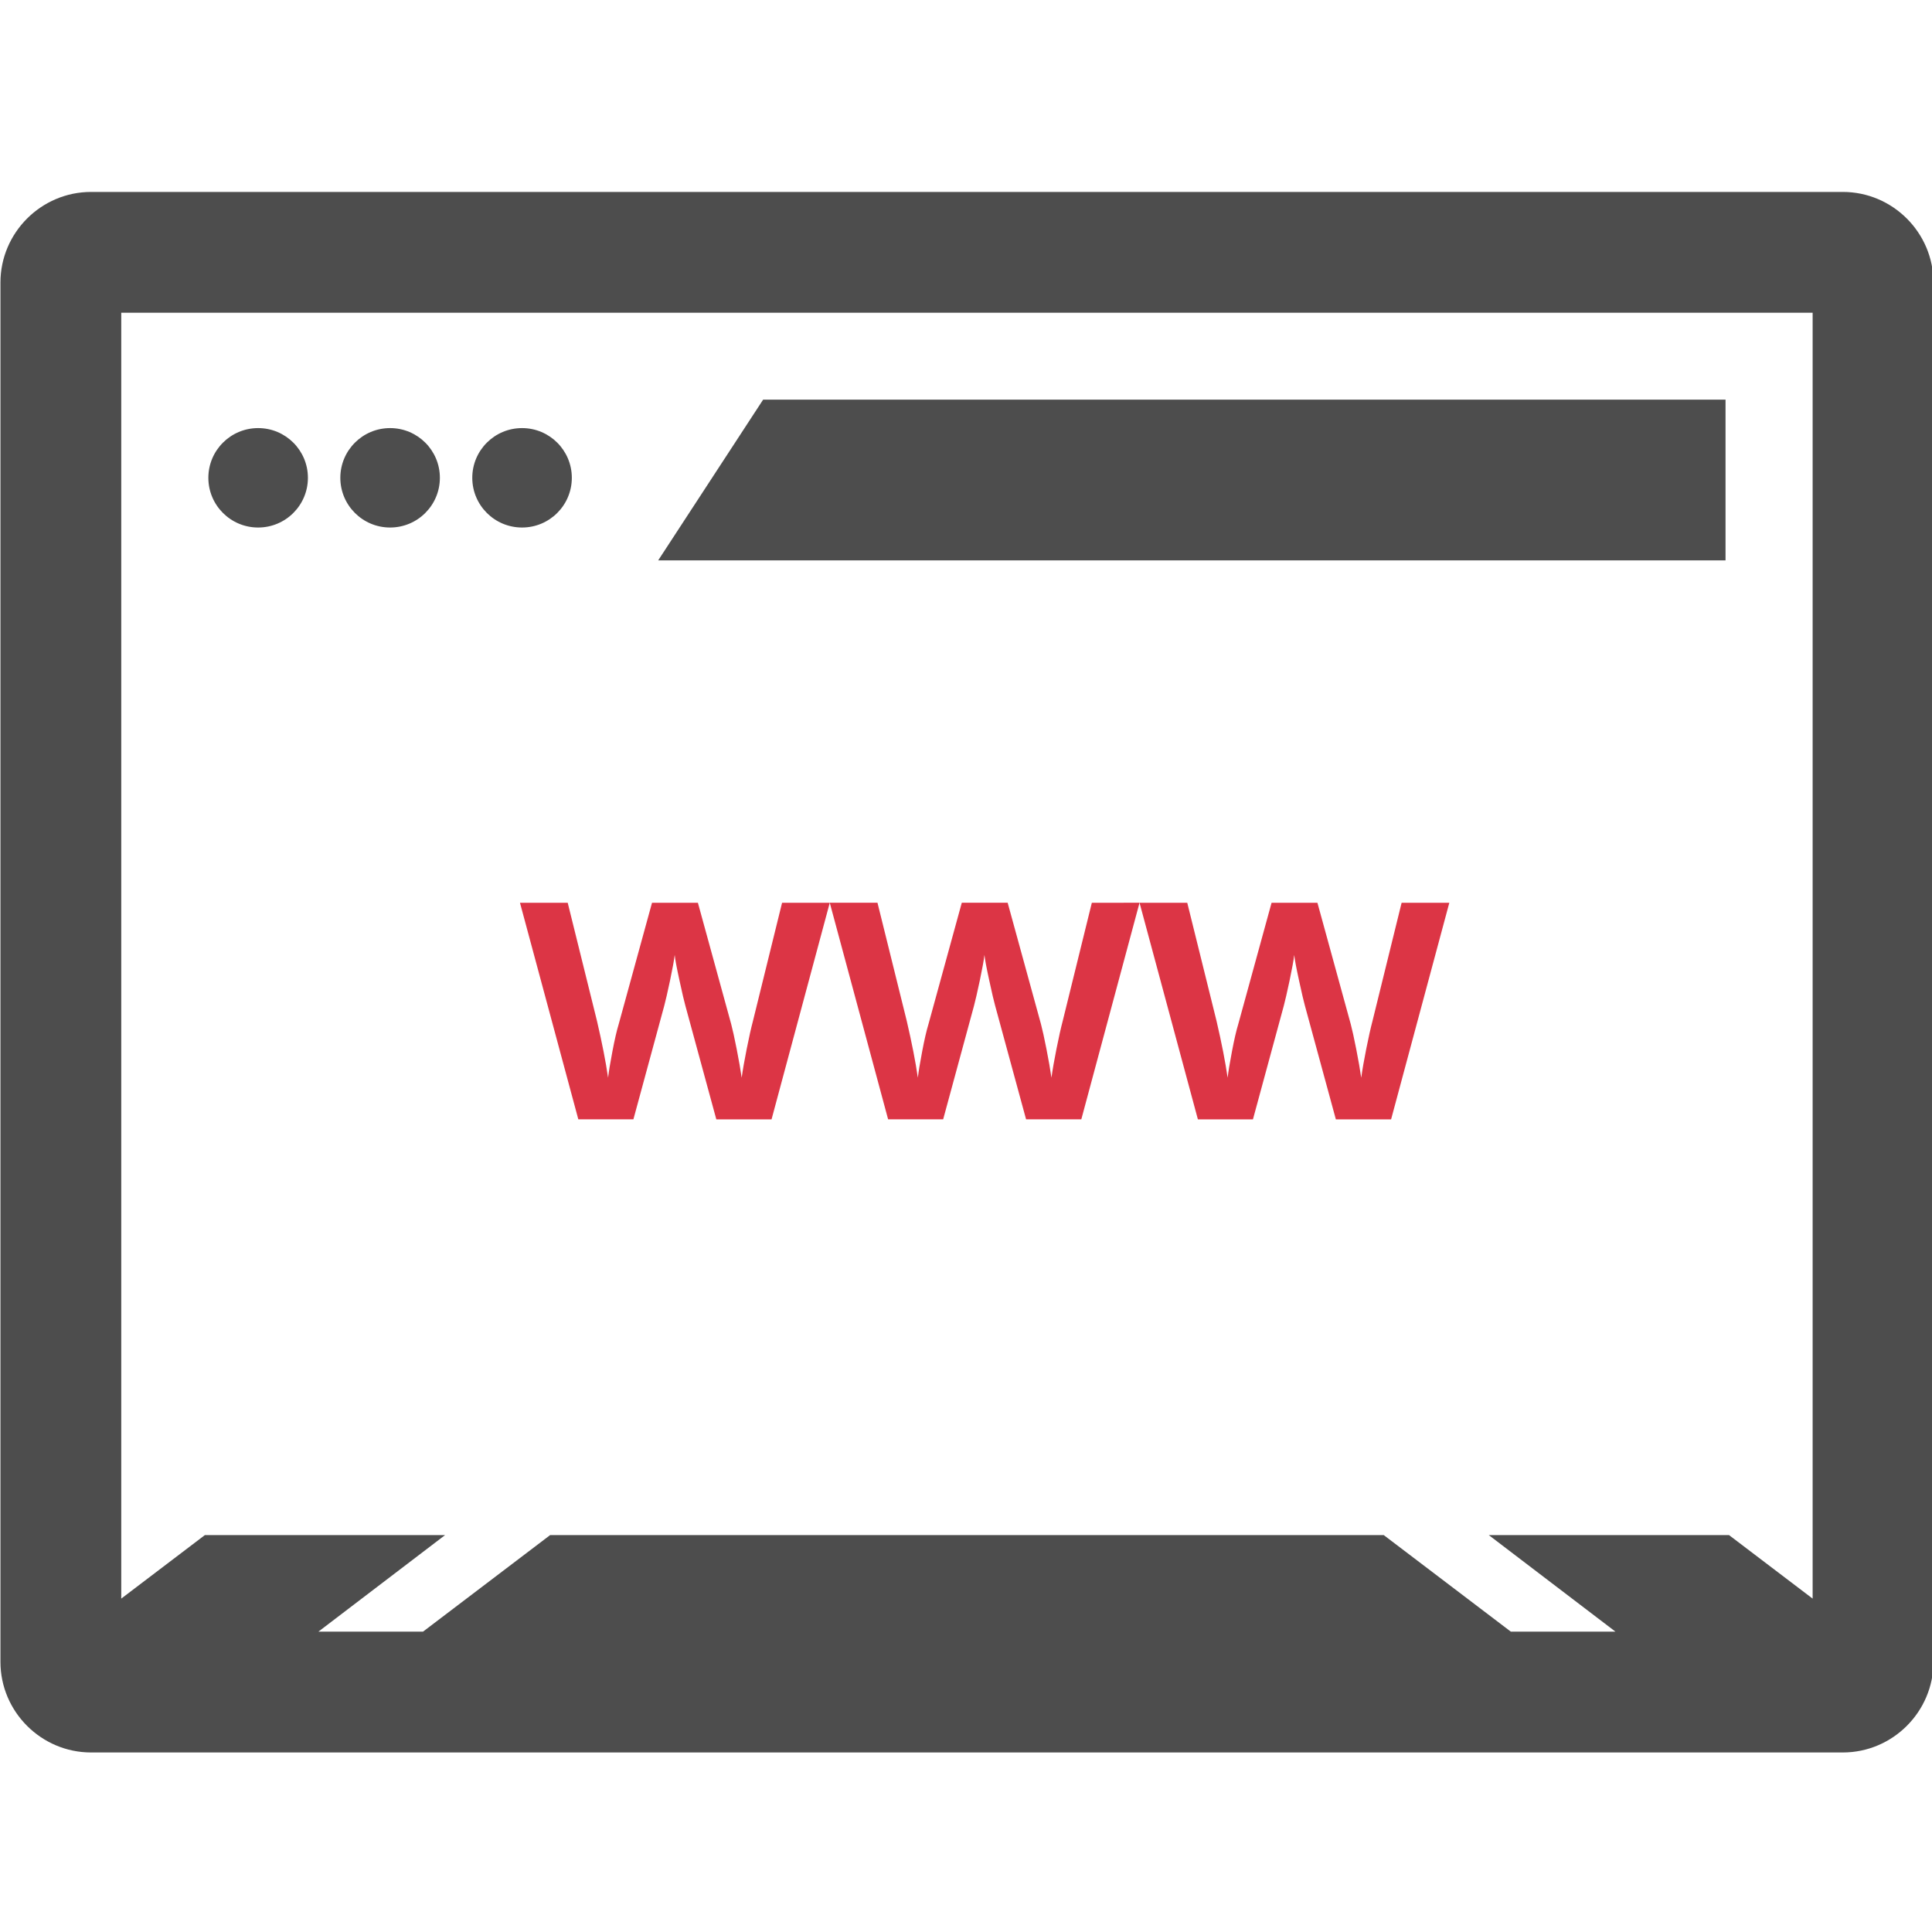 <?xml version="1.0" encoding="UTF-8" standalone="no"?>
<!-- Generator: Adobe Illustrator 16.0.0, SVG Export Plug-In . SVG Version: 6.00 Build 0)  -->

<svg
   xmlns:dc="http://purl.org/dc/elements/1.1/"
   xmlns:cc="http://creativecommons.org/ns#"
   xmlns:rdf="http://www.w3.org/1999/02/22-rdf-syntax-ns#"
   xmlns:svg="http://www.w3.org/2000/svg"
   xmlns="http://www.w3.org/2000/svg"
   xmlns:sodipodi="http://sodipodi.sourceforge.net/DTD/sodipodi-0.dtd"
   xmlns:inkscape="http://www.inkscape.org/namespaces/inkscape"
   id="Capa_1"
   style="enable-background:new 0 0 451.375 451.375"
   xml:space="preserve"
   height="512px"
   viewBox="0 0 451.375 451.375"
   width="512px"
   version="1.1"
   y="0px"
   x="0px"
   sodipodi:docname="web.svg"
   inkscape:version="0.92.2 (5c3e80d, 2017-08-06)"><defs
     id="defs942" /><sodipodi:namedview
     pagecolor="#ffffff"
     bordercolor="#666666"
     borderopacity="1"
     objecttolerance="10"
     gridtolerance="10"
     guidetolerance="10"
     inkscape:pageopacity="0"
     inkscape:pageshadow="2"
     inkscape:window-width="1920"
     inkscape:window-height="1001"
     id="namedview940"
     showgrid="false"
     inkscape:zoom="1.578125"
     inkscape:cx="256"
     inkscape:cy="256"
     inkscape:window-x="-9"
     inkscape:window-y="-9"
     inkscape:window-maximized="1"
     inkscape:current-layer="Capa_1" /><g
     id="g1128"
     transform="matrix(1.093 0 0 1.093 .804 13.85)"><g
       id="g3762"><g
         id="g3760" /></g><g
       id="g6648"
       transform="matrix(.807 0 0 .807 -.641 -11.455)"><g
         id="g6522"><g
           id="g6520"><ellipse
             id="ellipse6518"
             rx="13.184"
             ry="13.168"
             cy="125.05"
             cx="68.256"
             fill="#4d4d4d" /></g></g><g
         id="g6528"><g
           id="g6526"><ellipse
             id="ellipse6524"
             rx="13.184"
             ry="13.168"
             cy="125.05"
             cx="103.21"
             fill="#4d4d4d" /></g></g><g
         id="g6534"><g
           id="g6532"><ellipse
             id="ellipse6530"
             rx="13.184"
             ry="13.168"
             cy="125.05"
             cx="138.16"
             fill="#4d4d4d" /></g></g><g
         id="g6540"><g
           id="g6538"><polygon
             id="polygon6536"
             points="456.93 146.92 456.93 104.34 202.02 104.34 174.22 146.92"
             fill="#4d4d4d" /></g></g><g
         id="g6546"><g
           id="g6544"><path
             id="path6542"
             d="m488 49.332h-464c-13.2 0-24 10.8-24 24v365.34c0 13.2 10.8 24 24 24h464c13.2 0 24-10.8 24-24v-365.34c0-13.2-10.8-24-24-24zm-8 372.59-22.14-16.82h-63.632l33.544 25.568h-27.71l-33.66-25.57h-220.81l-33.664 25.568h-27.706l33.546-25.57h-63.626l-22.144 16.82v-340.59h448z"
             fill="#4d4d4d" /></g></g><g
         id="g6556"><g
           id="g6554"><g
             id="g6552"><polygon
               id="polygon6548"
               points=""
               fill="#4d4d4d" /><path
               id="path6550"
               d="m207.03 237.62-7.712 31.31c-0.498 1.886-1.049 4.35-1.654 7.393-0.611 3.048-1.049 5.591-1.328 7.634-0.308-2.122-0.747-4.659-1.328-7.611-0.581-2.953-1.067-5.153-1.452-6.596l-8.82-32.14h-12.15l-8.821 32.135c-0.528 1.729-1.091 4.154-1.678 7.28-0.599 3.132-0.972 5.439-1.138 6.927-0.611-4.238-1.595-9.245-2.94-15.032l-7.754-31.31h-12.645l15.454 57.366h14.589l8.163-30.053c0.362-1.33 0.866-3.564 1.535-6.685 0.658-3.132 1.079-5.4 1.239-6.809 0.113 1.151 0.534 3.402 1.269 6.764 0.729 3.368 1.245 5.58 1.553 6.657l8.204 30.131h14.63l15.419-57.366z"
               stroke-width=".721"
               fill="#aa4d4d"
               style="fill:#dc3545;fill-opacity:1" /></g></g></g><g
         id="g6562"><g
           id="g6560"><path
             id="path6558"
             d="m289.08 237.61-7.712 31.31c-0.498 1.886-1.049 4.35-1.654 7.393-0.611 3.048-1.049 5.591-1.328 7.634-0.308-2.122-0.747-4.659-1.328-7.611-0.581-2.953-1.067-5.153-1.452-6.596l-8.821-32.135h-12.15l-8.821 32.135c-0.528 1.729-1.091 4.154-1.678 7.28-0.599 3.132-0.972 5.439-1.138 6.927-0.611-4.238-1.595-9.245-2.94-15.032l-7.754-31.31h-12.639l15.454 57.366h14.583l8.163-30.053c0.362-1.33 0.865-3.564 1.535-6.685 0.658-3.132 1.079-5.4 1.239-6.809 0.113 1.151 0.534 3.402 1.269 6.764 0.729 3.368 1.245 5.58 1.553 6.657l8.204 30.131h14.63l15.419-57.366z"
             stroke-width=".721"
             fill="#aa4d4d"
             style="fill:#dc3545;fill-opacity:1" /></g></g><g
         id="g6568"><g
           id="g6566"><path
             id="path6564"
             d="m371.13 237.62-7.712 31.31c-0.498 1.886-1.049 4.35-1.654 7.393-0.611 3.048-1.049 5.591-1.328 7.634-0.308-2.122-0.747-4.659-1.328-7.611-0.581-2.953-1.067-5.153-1.452-6.596l-8.821-32.135h-12.147l-8.821 32.135c-0.528 1.729-1.091 4.154-1.678 7.28-0.599 3.132-0.972 5.439-1.138 6.927-0.611-4.238-1.595-9.245-2.94-15.032l-7.754-31.31h-12.639l15.454 57.366h14.583l8.163-30.053c0.362-1.33 0.865-3.564 1.535-6.685 0.658-3.132 1.079-5.4 1.239-6.809 0.113 1.151 0.534 3.402 1.269 6.764 0.729 3.368 1.245 5.58 1.553 6.657l8.204 30.131h14.63l15.419-57.366z"
             stroke-width=".721"
             fill="#aa4d4d"
             style="fill:#dc3545;fill-opacity:1" /></g></g></g></g></svg>